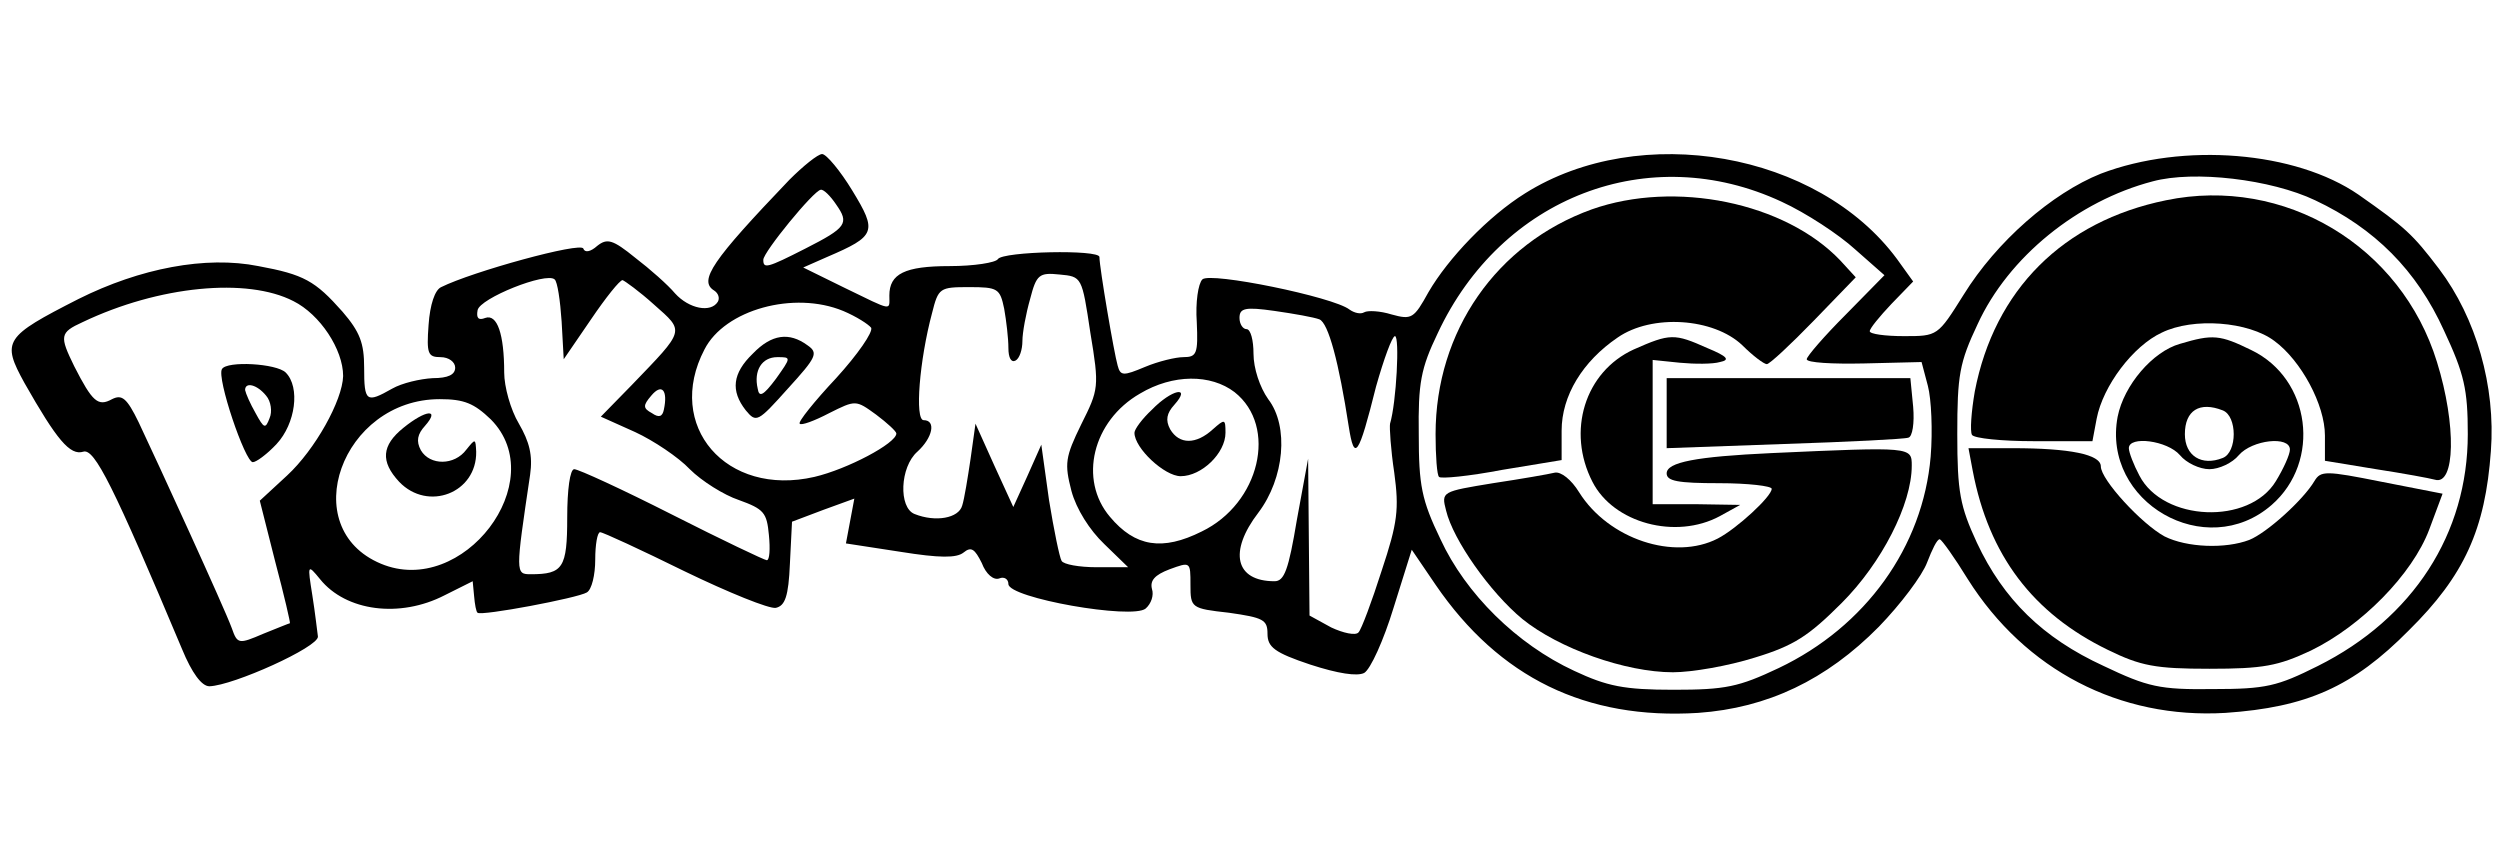 <?xml version="1.0" standalone="no"?>
<!DOCTYPE svg PUBLIC "-//W3C//DTD SVG 20010904//EN"
 "http://www.w3.org/TR/2001/REC-SVG-20010904/DTD/svg10.dtd">
<svg version="1.0" xmlns="http://www.w3.org/2000/svg"
 width="357pt" height="124pt" viewBox="0 0 357 124"
 preserveAspectRatio="xMidYMid meet">

<g transform="translate(0,124) scale(0.1,-0.1)"
fill="#000000" stroke="none">
<path d="M1127 983 c-110 -115 -130 -144 -107 -158 6 -4 8 -11 5 -16 -10 -16
-41 -10 -61 12 -10 12 -36 35 -57 51 -32 26 -40 28 -54 17 -10 -9 -18 -10 -20
-4 -3 10 -159 -33 -203 -55 -9 -4 -16 -25 -18 -54 -3 -41 -1 -46 17 -46 12 0
21 -7 21 -15 0 -10 -10 -15 -32 -15 -18 -1 -44 -7 -58 -15 -37 -21 -40 -19
-40 30 0 35 -6 51 -31 80 -39 44 -55 53 -120 65 -75 15 -169 -3 -257 -47 -106
-54 -110 -60 -77 -120 46 -81 65 -104 84 -98 16 5 43 -49 141 -282 14 -34 28
-53 39 -53 34 1 156 56 155 71 -1 7 -4 34 -8 59 -7 44 -7 45 11 23 37 -46 114
-56 178 -23 22 11 40 20 40 20 0 0 1 -10 2 -21 1 -12 3 -23 5 -24 5 -5 143 21
156 29 7 4 12 25 12 47 0 21 3 39 7 39 4 0 58 -25 121 -56 62 -30 121 -54 130
-52 13 3 18 16 20 63 l3 60 45 17 44 16 -6 -32 -6 -32 78 -12 c56 -9 80 -9 90
-1 11 9 16 5 26 -15 6 -16 17 -25 25 -22 7 3 13 -1 13 -8 0 -20 177 -51 196
-35 8 7 12 19 9 28 -3 12 4 20 25 28 30 11 30 11 30 -22 0 -33 1 -34 55 -40
49 -7 55 -10 55 -30 0 -19 10 -27 61 -44 40 -13 67 -17 77 -12 9 5 28 47 42
93 l26 83 34 -50 c91 -133 215 -193 375 -183 99 7 183 47 258 123 31 32 62 73
69 92 7 18 14 33 18 33 3 -1 21 -26 40 -57 82 -130 217 -200 368 -191 116 8
182 37 262 118 79 78 109 144 117 256 7 92 -21 190 -74 260 -38 50 -48 59
-115 106 -90 62 -250 75 -368 30 -70 -28 -149 -97 -196 -173 -37 -59 -37 -59
-85 -59 -27 0 -49 3 -49 7 0 4 14 21 31 39 l31 32 -23 32 c-113 153 -367 197
-531 94 -53 -33 -110 -93 -138 -141 -21 -38 -24 -40 -53 -32 -16 5 -34 6 -39
3 -5 -3 -14 -1 -21 4 -23 18 -199 54 -210 43 -6 -6 -10 -33 -8 -61 2 -45 0
-50 -19 -50 -11 0 -36 -6 -55 -14 -31 -13 -35 -13 -39 2 -5 17 -26 140 -26
155 0 11 -138 8 -145 -3 -3 -5 -34 -10 -69 -10 -64 0 -86 -11 -86 -42 0 -22 6
-23 -64 11 l-59 29 34 15 c70 30 72 36 36 95 -17 28 -37 52 -43 52 -6 0 -27
-17 -47 -37z m1417 -31 c35 -16 82 -47 105 -68 l42 -37 -55 -56 c-31 -31 -56
-60 -56 -64 0 -5 37 -7 82 -6 l82 2 9 -34 c5 -19 7 -64 4 -101 -11 -129 -93
-243 -217 -302 -57 -27 -76 -31 -150 -31 -71 0 -95 5 -142 27 -82 38 -155 110
-191 188 -27 56 -31 77 -31 150 -1 73 3 94 27 144 91 195 302 276 491 188z
m762 2 c85 -40 145 -100 184 -186 29 -62 34 -84 34 -148 0 -142 -78 -263 -214
-331 -58 -29 -74 -33 -150 -33 -76 -1 -93 3 -156 33 -87 40 -143 95 -181 176
-24 52 -28 72 -28 155 0 84 3 102 29 157 44 96 143 176 250 204 59 16 169 3
232 -27z m-2112 -6 c19 -27 15 -33 -44 -63 -55 -28 -60 -29 -60 -16 0 11 72
99 82 100 4 1 14 -9 22 -21z m-392 -167 l3 -54 39 57 c21 31 41 56 45 56 3 -1
24 -16 45 -35 44 -39 45 -35 -32 -115 l-44 -45 49 -22 c26 -12 62 -36 78 -53
17 -17 49 -37 70 -44 36 -13 40 -18 43 -50 2 -20 1 -36 -3 -36 -3 0 -64 29
-135 65 -71 36 -134 65 -140 65 -6 0 -10 -29 -10 -69 0 -72 -6 -81 -52 -81
-22 0 -22 1 -1 142 4 28 -1 47 -16 73 -12 20 -21 53 -21 73 0 55 -10 84 -27
78 -10 -4 -13 0 -11 11 3 17 98 55 110 44 4 -3 8 -30 10 -60z m755 -16 c13
-78 12 -81 -13 -131 -23 -47 -24 -56 -14 -95 7 -26 26 -56 47 -76 l34 -33 -45
0 c-25 0 -47 4 -50 9 -3 5 -11 44 -18 87 l-11 79 -20 -45 -20 -44 -27 59 -27
60 -7 -50 c-4 -27 -9 -58 -12 -67 -5 -18 -38 -24 -68 -12 -23 9 -21 67 4 89
22 20 27 45 9 45 -13 0 -6 86 12 153 9 36 11 37 53 37 41 0 44 -2 50 -31 3
-17 6 -42 6 -56 0 -14 4 -21 10 -18 6 3 10 16 10 28 0 12 5 39 11 60 9 35 13
38 42 35 32 -3 32 -3 44 -83z m-1138 45 c38 -19 71 -69 71 -107 -1 -35 -40
-105 -80 -142 l-39 -36 22 -87 c13 -49 22 -88 21 -88 -1 0 -18 -7 -38 -15 -35
-15 -37 -15 -45 8 -11 30 -106 237 -133 294 -17 35 -24 40 -38 33 -20 -11 -28
-4 -54 47 -21 43 -21 48 12 63 109 52 235 64 301 30z m785 -14 c19 -8 36 -19
40 -24 3 -6 -19 -38 -50 -72 -31 -33 -55 -63 -52 -65 2 -3 21 4 42 15 38 19
38 19 67 -2 16 -12 29 -24 29 -27 0 -14 -70 -51 -117 -62 -126 -29 -214 73
-157 182 29 57 128 84 198 55z m680 -12 c13 -5 28 -62 42 -153 8 -51 14 -43
39 57 11 39 23 72 27 72 7 0 2 -95 -7 -125 -1 -5 1 -37 6 -70 7 -52 5 -71 -18
-140 -14 -44 -29 -84 -33 -88 -4 -5 -22 -1 -39 7 l-31 17 -1 112 -1 112 -16
-87 c-12 -72 -18 -88 -32 -88 -56 0 -66 42 -23 98 37 49 44 123 14 162 -12 17
-21 44 -21 65 0 19 -4 35 -10 35 -5 0 -10 7 -10 16 0 14 8 16 50 10 28 -4 56
-9 64 -12z m-121 -104 c62 -49 36 -159 -47 -199 -56 -28 -95 -22 -131 21 -45
53 -25 137 43 176 47 28 101 28 135 2z m-815 -25 c-2 -10 -7 -12 -17 -5 -13 7
-13 11 -1 25 15 18 24 8 18 -20z m-247 -14 c87 -88 -40 -255 -157 -206 -122
51 -56 235 84 235 35 0 49 -6 73 -29z"/>
<path d="M2273 941 c-136 -49 -223 -174 -223 -321 0 -31 2 -59 5 -61 2 -3 43
1 90 10 l85 14 0 42 c0 50 30 99 80 133 49 34 137 28 178 -11 15 -15 31 -27
35 -27 4 0 34 28 67 62 l60 62 -22 24 c-79 83 -236 115 -355 73z"/>
<path d="M2333 741 c-70 -32 -96 -117 -59 -189 30 -59 119 -83 182 -49 l29 16
-62 1 -63 0 0 103 0 103 39 -4 c21 -2 47 -2 57 1 15 3 11 8 -18 20 -47 21 -53
21 -105 -2z"/>
<path d="M2380 650 l0 -50 168 6 c92 3 172 7 177 9 6 1 9 21 7 44 l-4 41 -174
0 -174 0 0 -50z"/>
<path d="M2530 593 c-108 -5 -150 -13 -150 -29 0 -11 16 -14 75 -14 41 0 75
-4 75 -8 0 -11 -50 -57 -77 -71 -62 -32 -156 -1 -198 66 -11 18 -26 30 -35 28
-8 -2 -48 -9 -88 -15 -73 -12 -74 -12 -67 -39 10 -42 63 -117 109 -155 52 -42
147 -76 215 -76 27 0 79 9 117 21 56 17 77 31 124 78 57 57 100 141 100 196 0
27 0 27 -200 18z"/>
<path d="M3093 954 c-147 -30 -245 -128 -273 -273 -5 -29 -7 -57 -4 -62 3 -5
43 -9 88 -9 l84 0 6 32 c9 47 52 104 93 123 45 22 124 16 161 -12 38 -28 72
-91 72 -135 l0 -36 73 -12 c39 -6 77 -13 84 -15 29 -9 31 78 3 168 -51 166
-218 266 -387 231z"/>
<path d="M3113 749 c-39 -11 -80 -59 -89 -104 -23 -122 126 -208 220 -126 71
62 56 180 -29 221 -45 22 -55 23 -102 9z m61 -95 c21 -8 21 -60 0 -68 -30 -12
-54 3 -54 34 0 34 21 47 54 34z m-61 -64 c9 -11 28 -20 42 -20 14 0 33 9 42
20 19 22 73 28 73 8 0 -7 -9 -27 -20 -45 -38 -63 -161 -58 -195 8 -8 15 -15
33 -15 39 0 18 55 11 73 -10z"/>
<path d="M2817 568 c23 -121 86 -204 193 -256 47 -23 68 -27 145 -27 77 0 98
4 145 26 72 35 145 109 169 173 l19 51 -87 17 c-80 16 -87 16 -96 1 -16 -27
-68 -74 -93 -84 -34 -13 -89 -11 -121 5 -33 18 -91 81 -91 100 0 17 -44 26
-126 26 l-63 0 6 -32z"/>
<path d="M317 713 c-8 -12 33 -133 44 -133 5 0 21 12 34 26 27 29 34 81 13
102 -13 13 -84 17 -91 5z m63 -38 c7 -8 9 -23 5 -32 -6 -16 -8 -15 -20 7 -8
14 -14 28 -15 33 0 12 17 8 30 -8z"/>
<path d="M1075 735 c-29 -28 -32 -53 -10 -81 15 -18 17 -17 60 31 41 45 44 51
28 62 -26 19 -51 16 -78 -12z m33 -36 c-18 -24 -24 -27 -26 -14 -6 26 6 45 28
45 20 0 20 0 -2 -31z"/>
<path d="M1645 655 c-14 -13 -25 -28 -25 -33 0 -22 43 -62 66 -62 30 0 64 33
64 62 0 20 -1 20 -18 5 -24 -22 -48 -22 -61 0 -7 13 -5 23 6 35 25 28 -4 22
-32 -7z"/>
<path d="M576 629 c-31 -25 -33 -48 -6 -77 41 -43 111 -16 110 43 -1 19 -1 19
-14 3 -17 -23 -52 -23 -65 -1 -7 13 -5 23 6 35 22 25 1 23 -31 -3z"/>
</g>
</svg>
